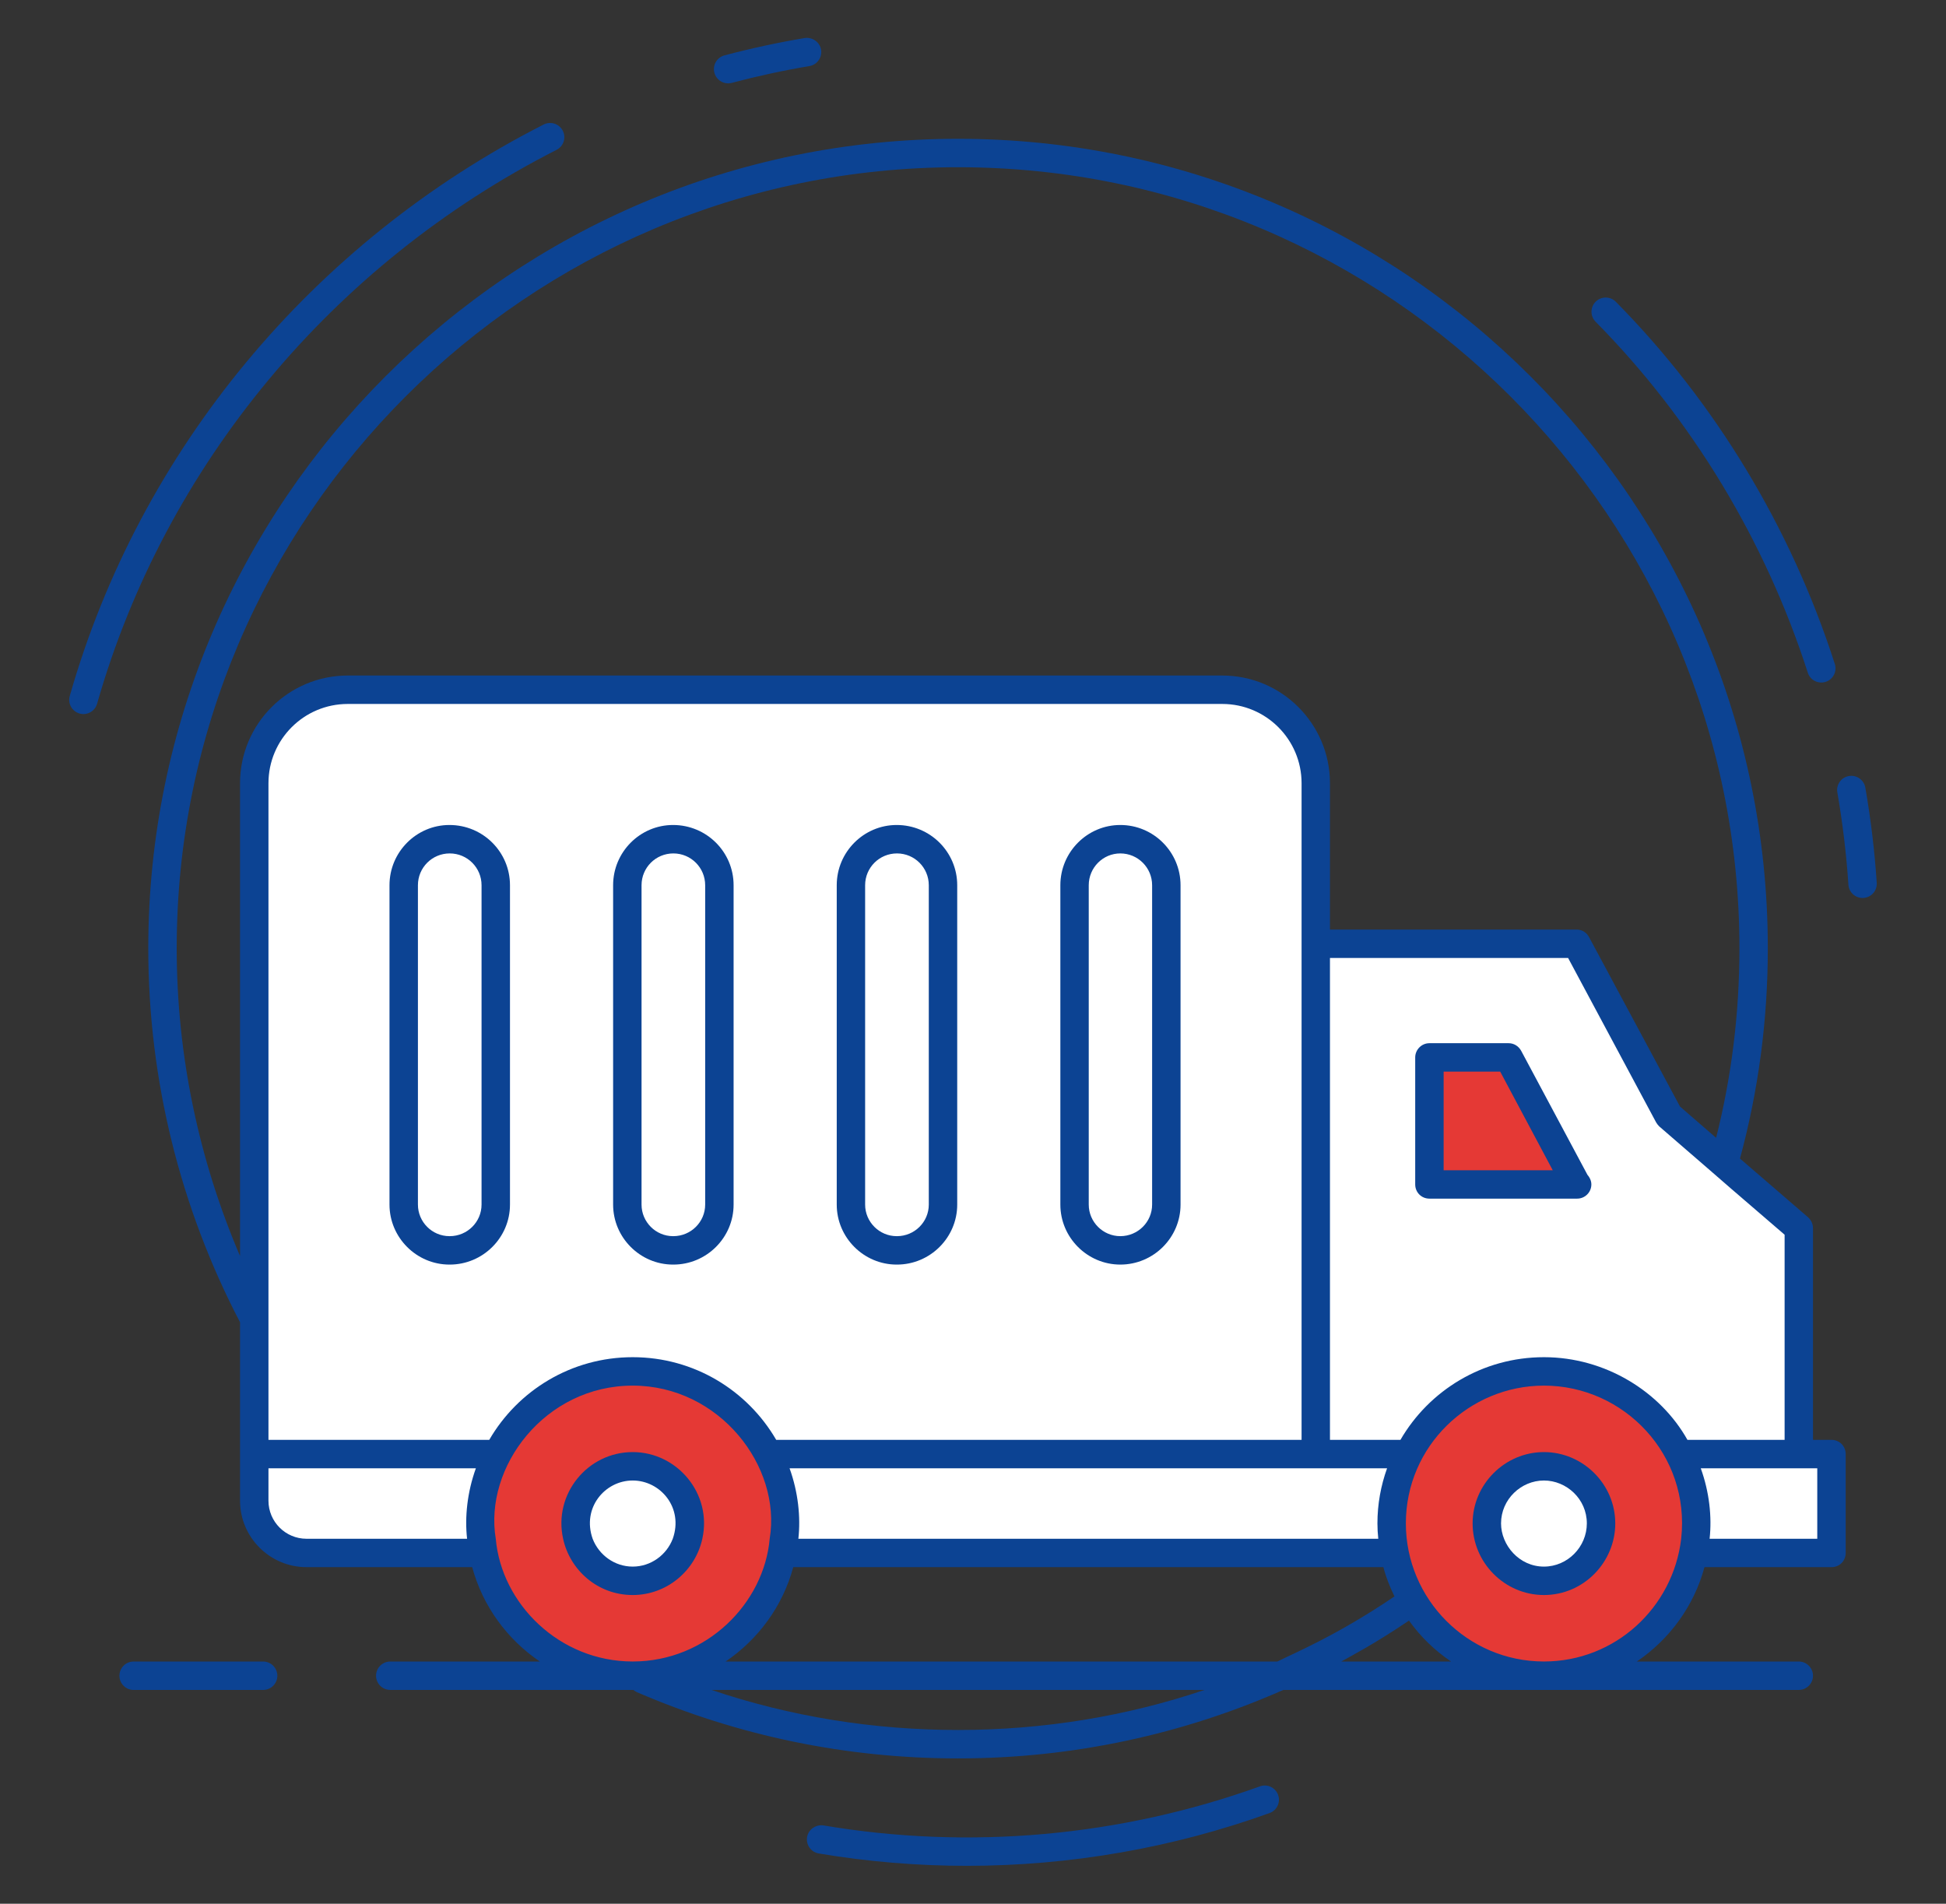 <svg width="46" height="45" viewBox="0 0 46 45" fill="none" xmlns="http://www.w3.org/2000/svg">
<rect x="0" y="0" width="46" height="45" fill="#333333" stroke="none"/>
<path d="M43.293 34.372V36.709H7.244C6.563 36.709 6.01 36.156 6.01 35.474V34.372H43.293Z" fill="white"/>
<path d="M31.102 18.517V34.372H6.01V18.517C6.01 17.295 7 16.305 8.222 16.305H28.89C30.112 16.305 31.102 17.295 31.102 18.517Z" fill="white"/>
<path d="M42.52 29.032V34.372H31.102V22.309H37.269L39.444 26.372L42.52 29.032Z" fill="white"/>
<path d="M37.266 28H33.787V24.997H35.661L37.266 28Z" fill="#E53935"/>
<path d="M40.096 36.011C40.096 37.999 38.483 39.611 36.495 39.611C34.507 39.611 32.895 37.999 32.895 36.011C32.895 34.023 34.507 32.417 36.495 32.417C38.483 32.417 40.096 34.023 40.096 36.011Z" fill="#E53935"/>
<path d="M18.556 36.011C18.556 37.999 16.944 39.611 14.956 39.611C12.968 39.611 11.356 37.999 11.356 36.011C11.356 34.023 12.968 32.417 14.956 32.417C16.944 32.417 18.556 34.023 18.556 36.011Z" fill="#E53935"/>
<path d="M37.846 36.011C37.846 36.763 37.241 37.367 36.495 37.367C35.75 37.367 35.145 36.763 35.145 36.011C35.145 35.265 35.75 34.661 36.495 34.661C37.241 34.661 37.846 35.265 37.846 36.011Z" fill="white"/>
<path d="M16.306 36.011C16.306 36.763 15.701 37.367 14.956 37.367C14.21 37.367 13.606 36.763 13.606 36.011C13.606 35.265 14.21 34.661 14.956 34.661C15.701 34.661 16.306 35.265 16.306 36.011Z" fill="white"/>
<path d="M42.733 15.901C42.789 16.076 42.977 16.174 43.156 16.117C43.332 16.061 43.429 15.871 43.372 15.695C42.335 12.471 40.544 9.511 38.195 7.133C38.065 7.002 37.853 7 37.72 7.13C37.588 7.261 37.587 7.473 37.717 7.605C39.993 9.908 41.728 12.777 42.733 15.901Z" fill="#0C4393"/>
<path d="M44.093 18.617C44.061 18.433 43.882 18.312 43.705 18.344C43.522 18.375 43.399 18.549 43.432 18.732C43.557 19.454 43.645 20.188 43.693 20.912C43.705 21.09 43.852 21.226 44.027 21.226C44.035 21.226 44.042 21.226 44.05 21.225C44.235 21.213 44.375 21.053 44.363 20.868C44.313 20.12 44.223 19.363 44.093 18.617Z" fill="#0C4393"/>
<path d="M29.782 42.226C26.486 43.412 22.92 43.733 19.465 43.149C19.286 43.123 19.109 43.242 19.078 43.425C19.048 43.608 19.171 43.781 19.354 43.812C20.513 44.007 21.684 44.104 22.854 44.104C25.285 44.104 27.711 43.685 30.009 42.857C30.184 42.795 30.275 42.602 30.212 42.428C30.149 42.253 29.955 42.161 29.782 42.226Z" fill="#0C4393"/>
<path d="M13.156 3.542C13.322 3.458 13.388 3.256 13.303 3.091C13.219 2.924 13.016 2.861 12.852 2.943C7.384 5.725 3.301 10.649 1.649 16.451C1.598 16.63 1.702 16.815 1.88 16.866C2.054 16.916 2.243 16.817 2.295 16.635C3.896 11.012 7.855 6.24 13.156 3.542Z" fill="#0C4393"/>
<path d="M17.297 1.959C17.901 1.799 18.518 1.665 19.133 1.562C19.316 1.531 19.439 1.357 19.409 1.175C19.378 0.991 19.202 0.874 19.022 0.899C18.386 1.006 17.748 1.144 17.125 1.309C16.946 1.357 16.839 1.54 16.887 1.72C16.934 1.898 17.116 2.006 17.297 1.959Z" fill="#0C4393"/>
<path d="M43.293 34.035H42.856V29.032C42.856 28.938 42.816 28.844 42.742 28.776L41.13 27.386C41.56 25.801 41.788 24.136 41.788 22.416C41.788 11.865 33.198 3.281 22.647 3.281C12.088 3.281 3.505 11.865 3.505 22.416C3.505 25.526 4.264 28.555 5.674 31.255V34.371V35.473C5.674 36.339 6.38 37.044 7.246 37.044H11.162C11.41 37.965 11.988 38.75 12.76 39.274C12.76 39.274 12.761 39.275 12.761 39.275H9.225C9.039 39.275 8.889 39.425 8.889 39.611C8.889 39.796 9.039 39.946 9.225 39.946H14.97C14.997 39.966 15.024 39.986 15.057 40C17.455 41.034 20.007 41.565 22.647 41.565C25.38 41.565 27.979 40.987 30.336 39.946H42.52C42.705 39.946 42.856 39.796 42.856 39.611C42.856 39.425 42.705 39.275 42.52 39.275H38.691C39.464 38.751 40.042 37.965 40.291 37.044H43.293C43.481 37.044 43.629 36.897 43.629 36.709V34.371C43.629 34.183 43.481 34.035 43.293 34.035ZM42.185 29.186V34.035H39.888C39.251 32.898 37.949 32.081 36.496 32.081C35.045 32.081 33.782 32.867 33.104 34.035H31.438V22.644H37.067L39.149 26.533C39.169 26.567 39.196 26.6 39.223 26.627L40.365 27.615L40.929 28.105L42.185 29.186ZM32.58 36.373H18.872C18.929 35.858 18.867 35.271 18.664 34.707H32.788C32.641 35.117 32.56 35.553 32.56 36.01C32.56 36.131 32.567 36.252 32.58 36.373ZM4.177 22.416C4.177 12.234 12.465 3.953 22.647 3.953C32.829 3.953 41.117 12.234 41.117 22.416C41.117 23.961 40.929 25.459 40.566 26.896L39.713 26.157L37.564 22.154C37.503 22.04 37.396 21.973 37.268 21.973H31.438V18.514C31.438 17.11 30.297 15.968 28.893 15.968H8.22C6.816 15.968 5.674 17.11 5.674 18.514V29.69C4.7 27.413 4.177 24.942 4.177 22.416ZM6.346 18.514C6.346 17.48 7.185 16.64 8.22 16.64H28.893C29.927 16.64 30.767 17.48 30.767 18.514V34.035H18.348C17.67 32.867 16.407 32.081 14.956 32.081C13.506 32.081 12.243 32.867 11.565 34.035C11.445 34.035 6.204 34.035 6.346 34.035C6.346 28.233 6.346 24.137 6.346 18.514ZM7.246 36.373C6.749 36.373 6.346 35.97 6.346 35.473V34.707C6.498 34.707 11.548 34.707 11.249 34.707C11.046 35.269 10.983 35.856 11.041 36.373C10.957 36.373 7.147 36.373 7.246 36.373ZM11.719 36.373C11.436 34.678 12.88 32.753 14.956 32.753C17.009 32.753 18.478 34.664 18.194 36.373C18.059 37.899 16.704 39.274 14.956 39.274C13.219 39.274 11.854 37.907 11.719 36.373ZM17.153 39.274C17.925 38.75 18.503 37.965 18.751 37.044H32.701C32.762 37.286 32.856 37.515 32.963 37.736C31.603 38.657 30.634 39.055 30.195 39.275H17.152C17.152 39.275 17.152 39.274 17.153 39.274ZM22.647 40.893C20.646 40.893 18.685 40.577 16.818 39.946H28.475C26.642 40.564 24.681 40.893 22.647 40.893ZM31.706 39.275C31.934 39.144 32.451 38.884 33.306 38.307C33.574 38.683 33.91 39.012 34.3 39.274C34.3 39.274 34.3 39.275 34.3 39.275H31.706ZM36.496 39.274C34.688 39.274 33.232 37.798 33.232 36.01C33.232 34.175 34.736 32.753 36.496 32.753C38.395 32.753 39.96 34.395 39.74 36.373C39.549 38 38.18 39.274 36.496 39.274ZM42.957 36.373H40.412C40.469 35.855 40.406 35.268 40.203 34.707H42.52H42.957V36.373Z" fill="#0C4393"/>
<path d="M35.959 24.841C35.898 24.727 35.784 24.659 35.663 24.659H33.789C33.601 24.659 33.453 24.814 33.453 24.995V27.997C33.453 28.186 33.601 28.333 33.789 28.333H37.268H37.282C37.463 28.333 37.617 28.186 37.617 27.997C37.617 27.91 37.577 27.829 37.524 27.769L35.959 24.841ZM34.125 27.662V25.331H35.462L36.704 27.662H34.125Z" fill="#0C4393"/>
<path d="M36.496 34.324C35.575 34.324 34.81 35.083 34.81 36.01C34.81 36.937 35.567 37.703 36.496 37.703C37.437 37.703 38.182 36.925 38.182 36.01C38.182 35.078 37.413 34.324 36.496 34.324ZM36.496 37.031C35.908 37.031 35.482 36.521 35.482 36.01C35.482 35.44 35.957 34.996 36.496 34.996C37.026 34.996 37.51 35.429 37.51 36.01C37.51 36.566 37.054 37.031 36.496 37.031Z" fill="#0C4393"/>
<path d="M16.602 36.373C16.838 35.308 16.008 34.324 14.956 34.324C13.886 34.324 13.077 35.32 13.311 36.373C13.469 37.104 14.119 37.703 14.956 37.703C15.768 37.703 16.44 37.121 16.602 36.373ZM14.956 34.996C15.613 34.996 16.162 35.641 15.903 36.373C15.756 36.756 15.386 37.031 14.956 37.031C14.527 37.031 14.157 36.756 14.009 36.373C13.752 35.644 14.297 34.996 14.956 34.996Z" fill="#0C4393"/>
<path d="M6.22 39.275H3.159C2.973 39.275 2.823 39.425 2.823 39.611C2.823 39.796 2.973 39.947 3.159 39.947H6.22C6.405 39.947 6.556 39.796 6.556 39.611C6.556 39.425 6.405 39.275 6.22 39.275Z" fill="#0C4393"/>
<path d="M15.91 29.892H15.917C16.703 29.892 17.341 29.253 17.341 28.474V20.925C17.341 20.139 16.703 19.501 15.91 19.501C15.131 19.501 14.493 20.139 14.493 20.925V28.474C14.493 29.253 15.131 29.892 15.91 29.892ZM15.165 20.925C15.165 20.509 15.5 20.173 15.917 20.173C16.333 20.173 16.669 20.509 16.669 20.925V28.474C16.669 28.884 16.333 29.22 15.917 29.22H15.91C15.5 29.22 15.165 28.884 15.165 28.474V20.925Z" fill="#0C4393"/>
<path d="M26.482 29.892C27.268 29.892 27.906 29.253 27.906 28.474V20.925C27.906 20.139 27.268 19.501 26.482 19.501C25.703 19.501 25.065 20.139 25.065 20.925V28.474C25.065 29.253 25.703 29.892 26.482 29.892ZM25.736 20.925C25.736 20.509 26.072 20.173 26.482 20.173C26.898 20.173 27.234 20.509 27.234 20.925V28.474C27.234 28.884 26.898 29.22 26.482 29.22C26.072 29.22 25.736 28.884 25.736 28.474V20.925Z" fill="#0C4393"/>
<path d="M21.196 29.892H21.203C21.988 29.892 22.627 29.253 22.627 28.474V20.925C22.627 20.139 21.988 19.501 21.196 19.501C20.417 19.501 19.779 20.139 19.779 20.925V28.474C19.779 29.253 20.417 29.892 21.196 29.892ZM20.45 20.925C20.45 20.509 20.786 20.173 21.203 20.173C21.619 20.173 21.955 20.509 21.955 20.925V28.474C21.955 28.884 21.619 29.22 21.203 29.22H21.196C20.786 29.22 20.45 28.884 20.45 28.474V20.925Z" fill="#0C4393"/>
<path d="M10.624 29.892H10.631C11.417 29.892 12.055 29.253 12.055 28.474V20.925C12.055 20.139 11.417 19.501 10.624 19.501C9.845 19.501 9.207 20.139 9.207 20.925V28.474C9.207 29.253 9.845 29.892 10.624 29.892ZM9.879 20.925C9.879 20.509 10.214 20.173 10.631 20.173C11.047 20.173 11.383 20.509 11.383 20.925V28.474C11.383 28.884 11.047 29.22 10.631 29.22H10.624C10.214 29.22 9.879 28.884 9.879 28.474V20.925Z" fill="#0C4393"/>
</svg>
